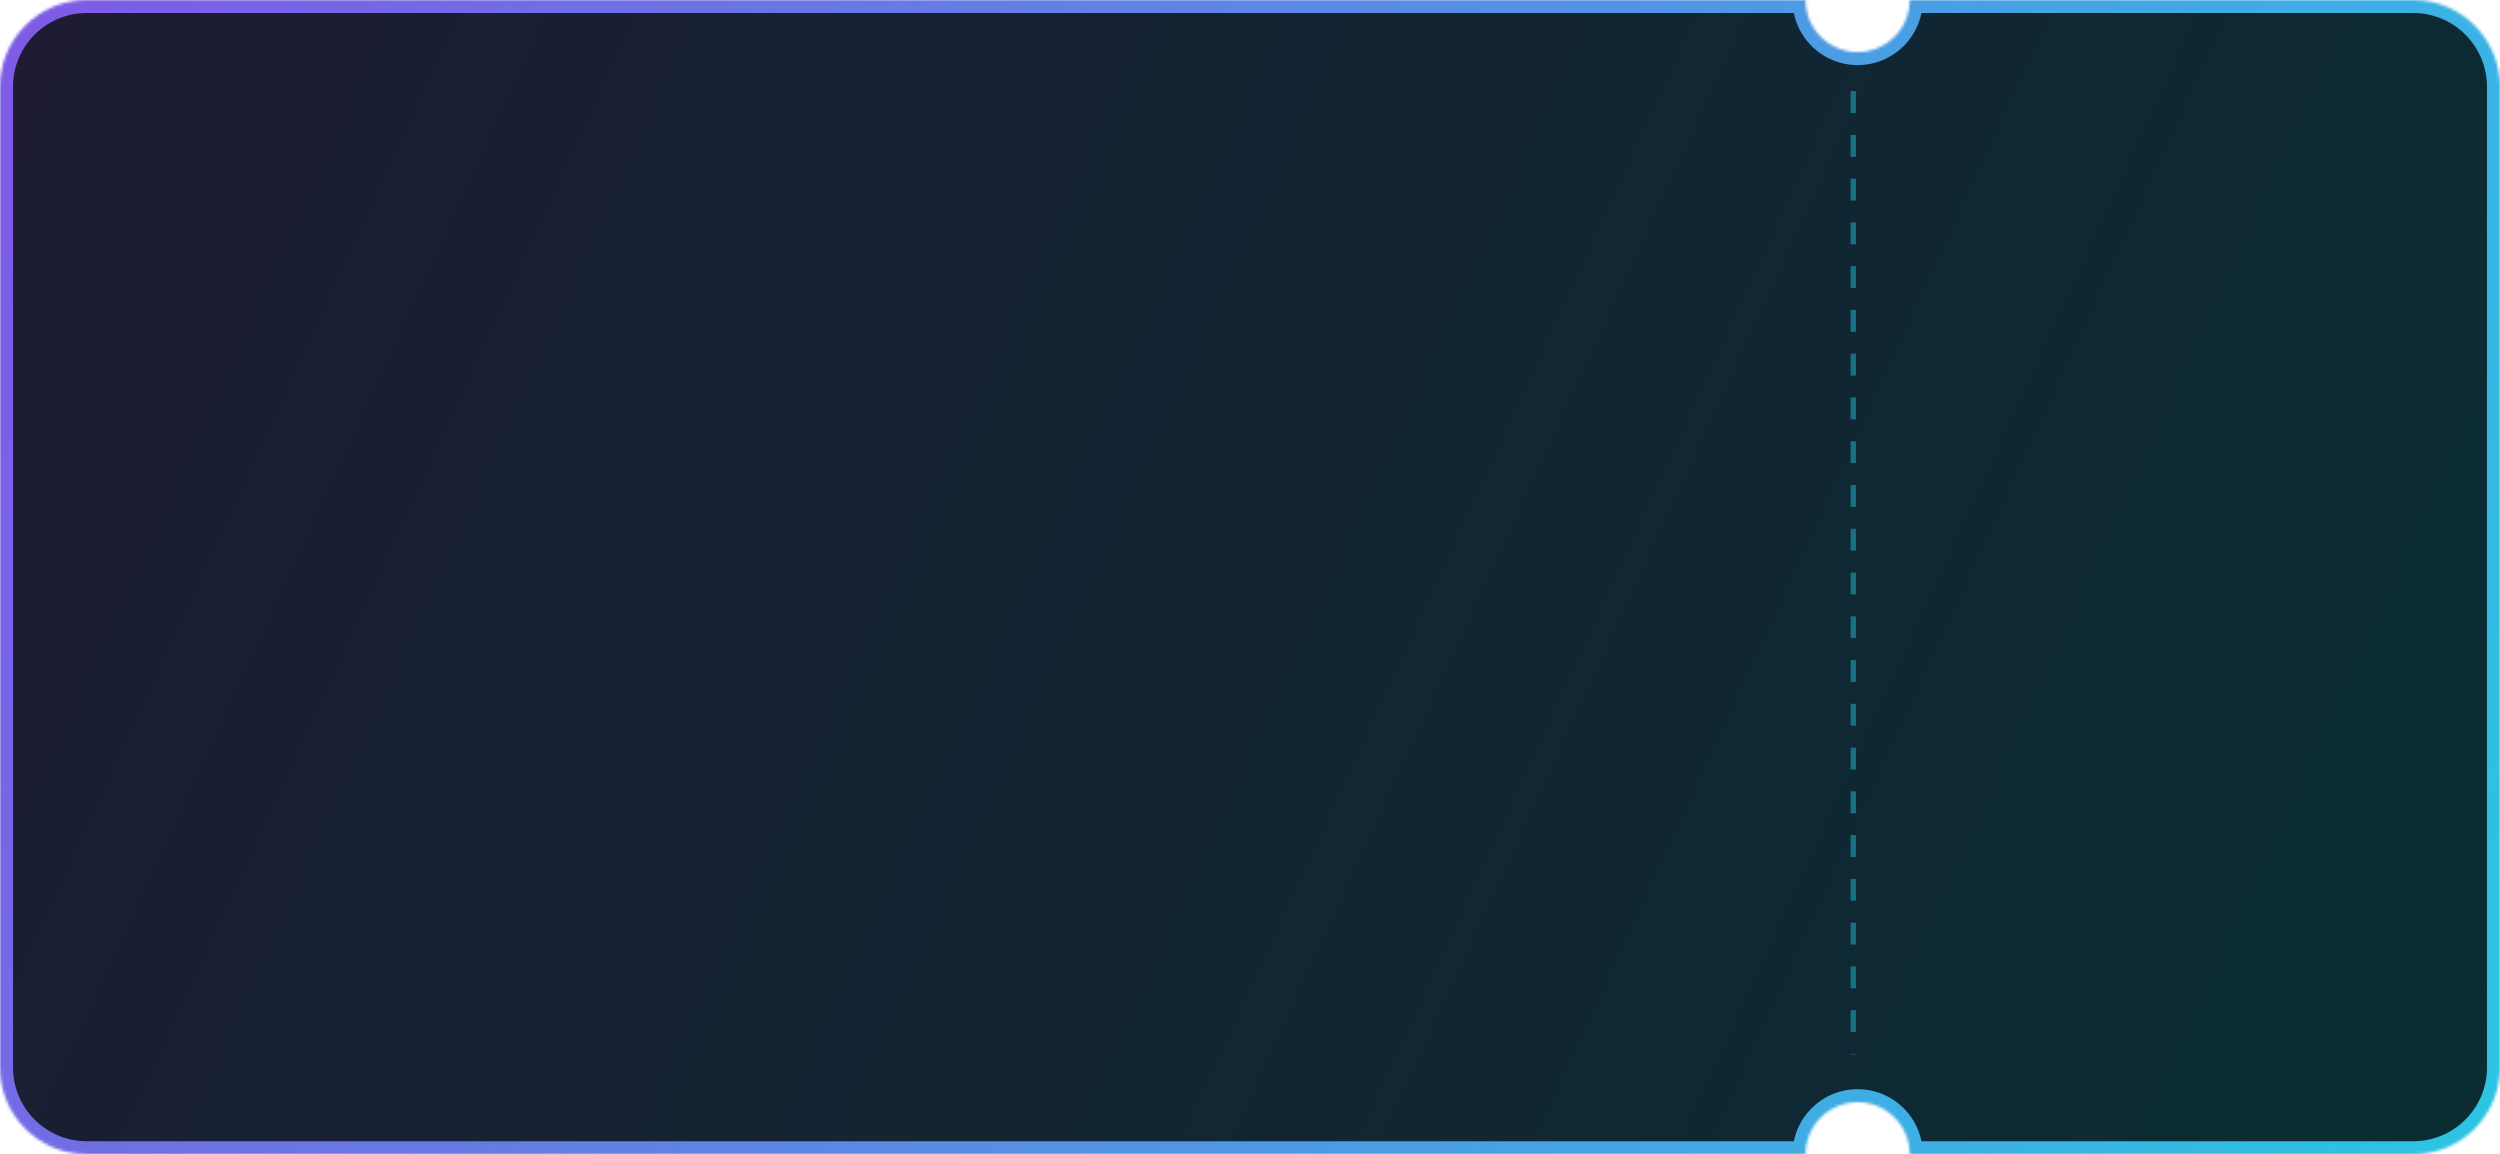 <svg width="914" height="422" viewBox="0 0 914 422" fill="none" xmlns="http://www.w3.org/2000/svg">
<mask id="mask0" mask-type="alpha" maskUnits="userSpaceOnUse" x="0" y="0" width="914" height="422">
<path fill-rule="evenodd" clip-rule="evenodd" d="M679.153 19.038C668.637 19.038 660.111 10.514 660.111 0H31.736C14.209 0 0 14.206 0 31.729V390.271C0 407.795 14.209 422 31.736 422H660.111C660.111 411.486 668.637 402.962 679.153 402.962C689.669 402.962 698.194 411.486 698.194 422H882.264C899.792 422 914 407.795 914 390.271V31.729C914 14.206 899.792 0 882.264 0H698.194C698.194 10.514 689.669 19.038 679.153 19.038Z" fill="white"/>
</mask>
<g mask="url(#mask0)">
<path fill-rule="evenodd" clip-rule="evenodd" d="M679.153 19.038C668.637 19.038 660.111 10.514 660.111 0H31.736C14.209 0 0 14.206 0 31.729V390.271C0 407.795 14.209 422 31.736 422H660.111C660.111 411.486 668.637 402.962 679.153 402.962C689.669 402.962 698.194 411.486 698.194 422H882.264C899.792 422 914 407.795 914 390.271V31.729C914 14.206 899.792 0 882.264 0H698.194C698.194 10.514 689.669 19.038 679.153 19.038Z" fill="url(#paint0_linear)"/>
<path d="M660.111 -1.19209e-06H664.872V-4.759H660.111V-1.19209e-06ZM679.153 19.038V14.278V19.038ZM660.111 422V426.759H664.872V422H660.111ZM698.195 422H693.434V426.759H698.195V422ZM698.195 -1.19209e-06V-4.759H693.434V-1.19209e-06H698.195ZM655.351 -1.19209e-06C655.351 13.143 666.008 23.797 679.153 23.797V14.278C671.265 14.278 664.872 7.886 664.872 -1.19209e-06H655.351ZM31.736 4.759H660.111V-4.759H31.736V4.759ZM4.761 31.729C4.761 16.834 16.838 4.759 31.736 4.759V-4.759C11.58 -4.759 -4.76 11.577 -4.76 31.729H4.761ZM4.761 390.271V31.729H-4.76V390.271H4.761ZM31.736 417.241C16.838 417.241 4.761 405.166 4.761 390.271H-4.76C-4.76 410.424 11.58 426.759 31.736 426.759V417.241ZM660.111 417.241H31.736V426.759H660.111V417.241ZM664.872 422C664.872 414.114 671.265 407.722 679.153 407.722V398.203C666.008 398.203 655.351 408.858 655.351 422H664.872ZM679.153 407.722C687.041 407.722 693.434 414.114 693.434 422H702.955C702.955 408.858 692.298 398.203 679.153 398.203V407.722ZM882.264 417.241H698.195V426.759H882.264V417.241ZM909.24 390.271C909.24 405.166 897.163 417.241 882.264 417.241V426.759C902.421 426.759 918.761 410.424 918.761 390.271H909.24ZM909.24 31.729V390.271H918.761V31.729H909.24ZM882.264 4.759C897.163 4.759 909.24 16.834 909.24 31.729H918.761C918.761 11.577 902.421 -4.759 882.264 -4.759V4.759ZM698.195 4.759H882.264V-4.759H698.195V4.759ZM679.153 23.797C692.298 23.797 702.955 13.143 702.955 -1.19209e-06H693.434C693.434 7.886 687.041 14.278 679.153 14.278V23.797Z" fill="url(#paint1_linear)"/>
<path d="M677.566 33.316V385.511" stroke="#187080" stroke-width="2" stroke-dasharray="8 8"/>
</g>
<defs>
<linearGradient id="paint0_linear" x1="6.347" y1="6.346" x2="913.933" y2="422.147" gradientUnits="userSpaceOnUse">
<stop stop-color="#1D1C33"/>
<stop offset="1" stop-color="#092D33"/>
</linearGradient>
<linearGradient id="paint1_linear" x1="0" y1="-57.113" x2="966.923" y2="354.918" gradientUnits="userSpaceOnUse">
<stop stop-color="#8257E6"/>
<stop offset="1" stop-color="#2AC7E3"/>
</linearGradient>
</defs>
</svg>
